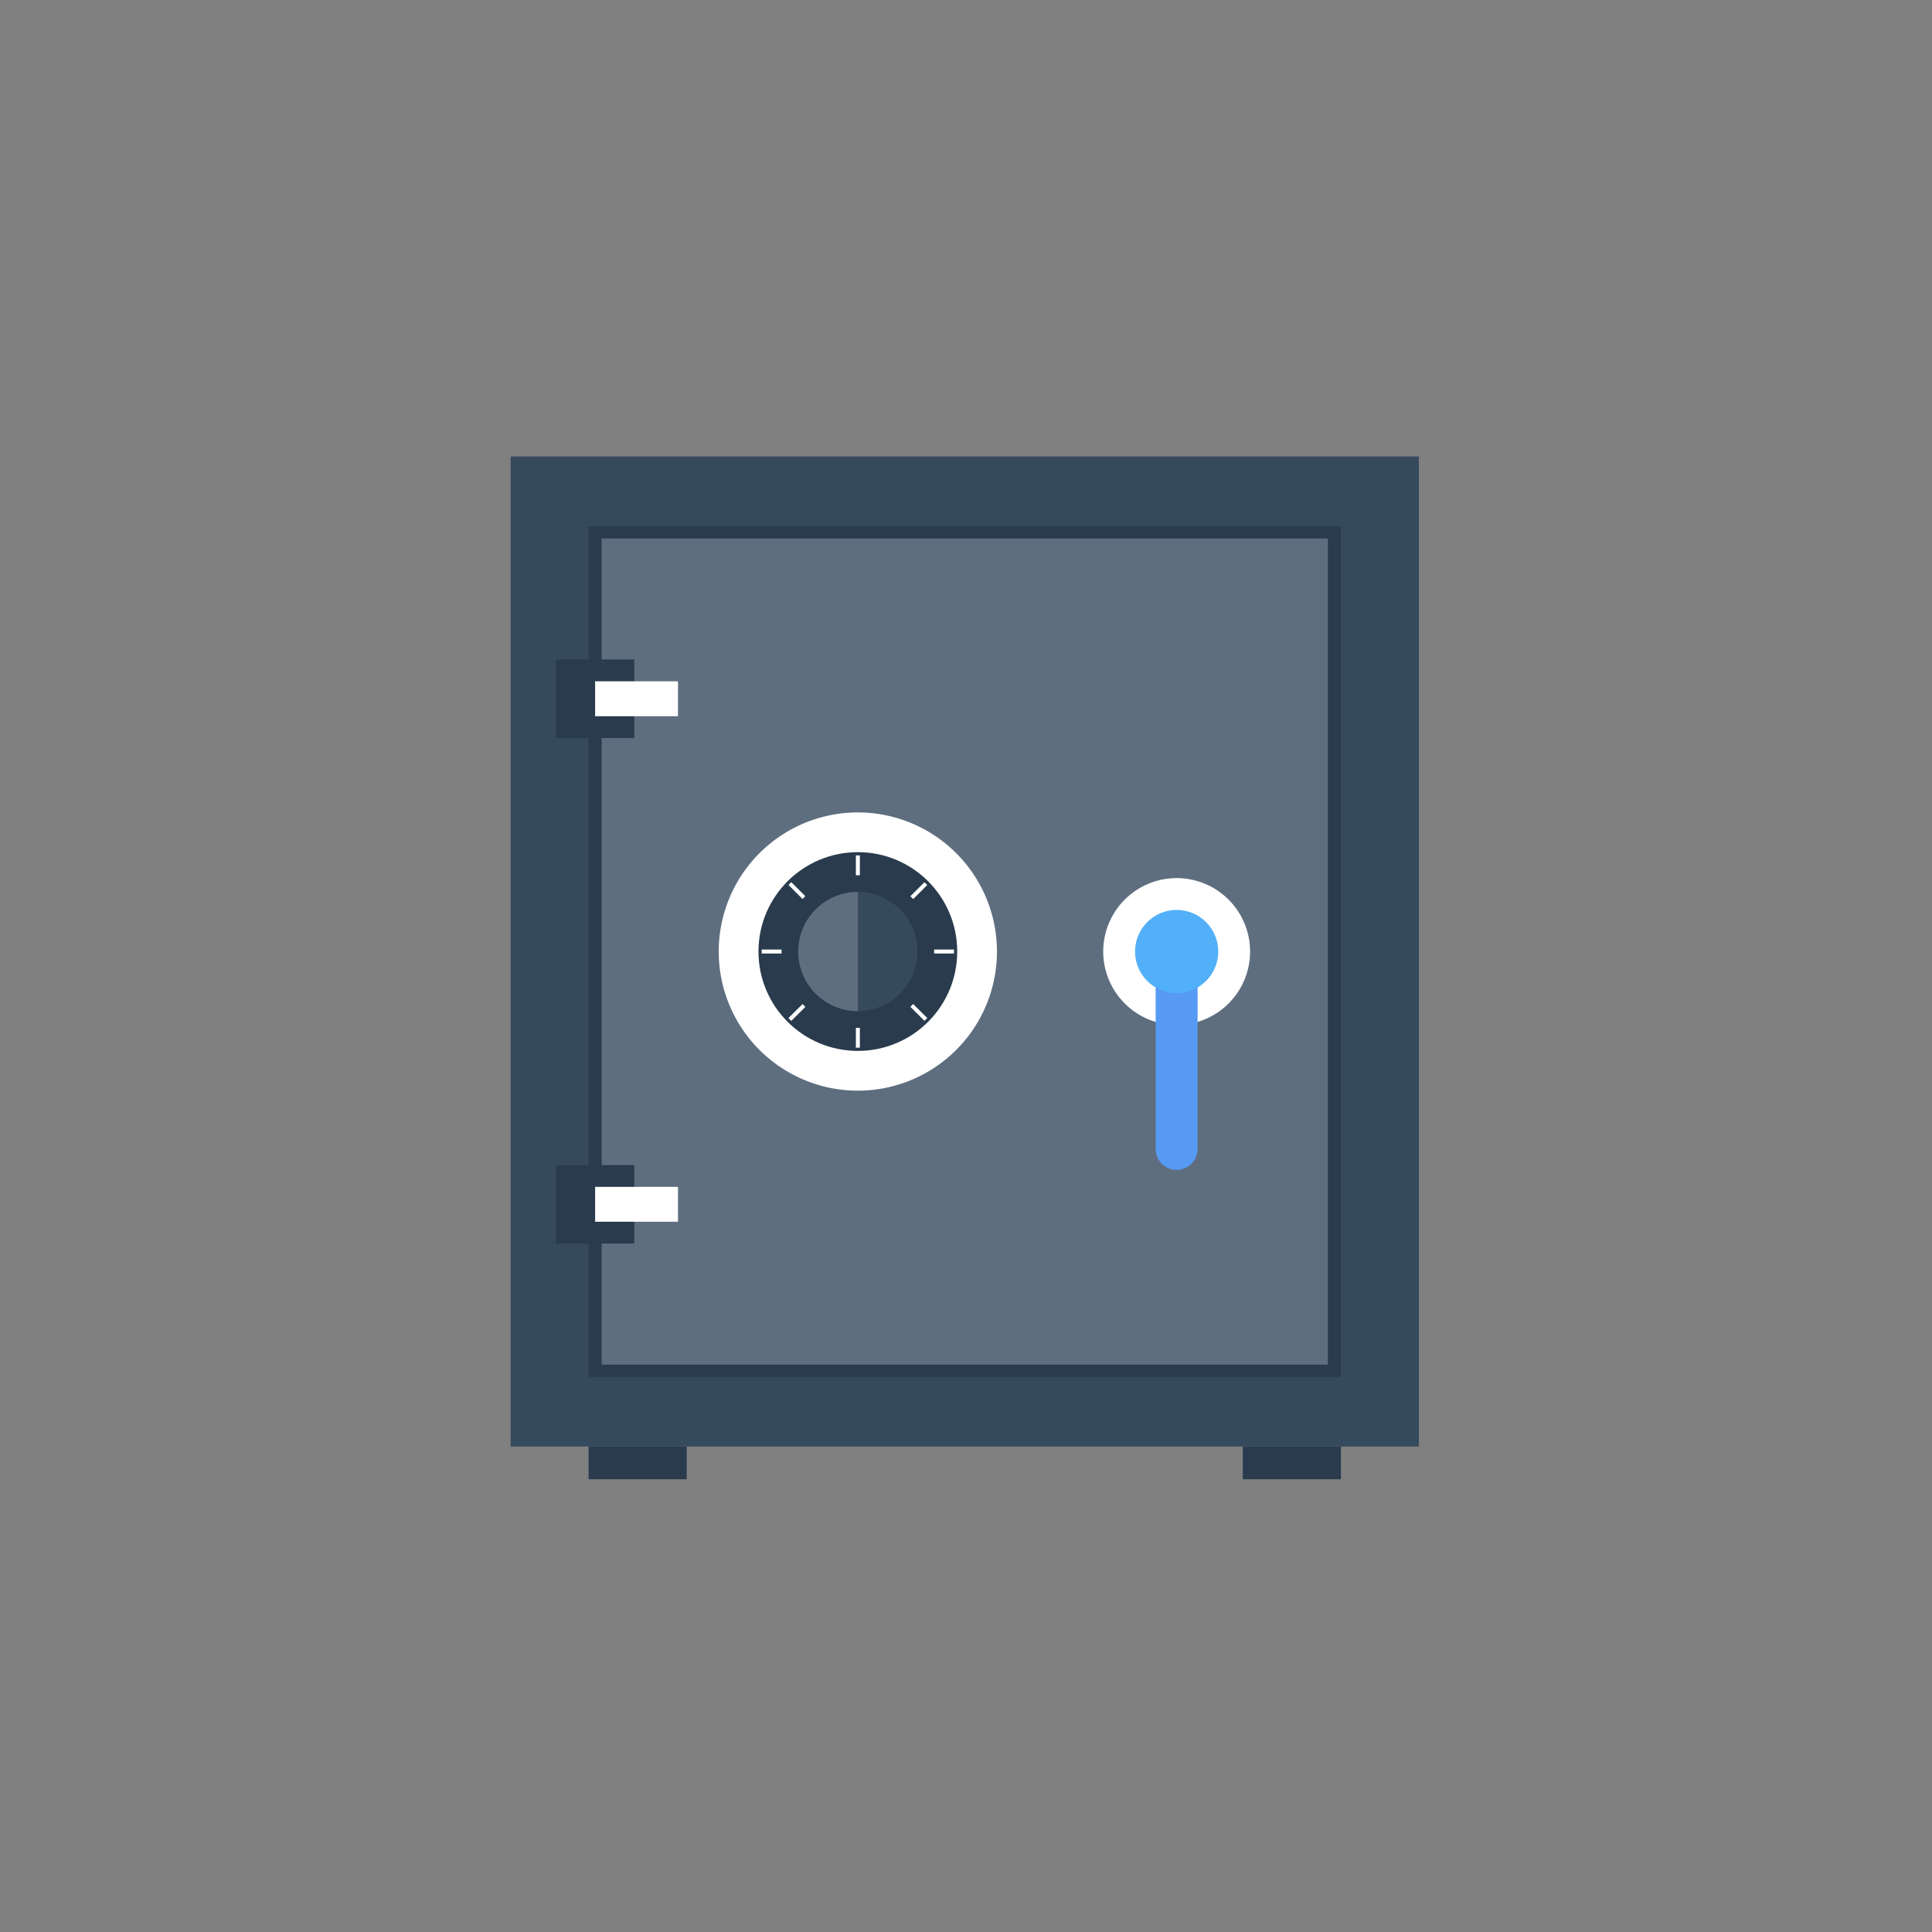 <svg xmlns="http://www.w3.org/2000/svg" xmlns:xlink="http://www.w3.org/1999/xlink" width="512" height="512" viewBox="0 0 512 512"><rect x="0" y="0" width="512" height="512" fill="#808080" stroke="none"/><defs><clipPath id="b"><rect width="512" height="512"/></clipPath></defs><g id="a" clip-path="url(#b)"><g transform="translate(116.997 116.478)"><rect width="26.005" height="8.667" transform="translate(38.98 266.875)" fill="#293b4d"/><rect width="26.01" height="8.667" transform="translate(212.356 266.875)" fill="#293b4d"/><rect width="240.703" height="262.375" transform="translate(18.326 4.5)" fill="#364a5e"/><rect width="199.386" height="225.388" transform="translate(38.98 22.997)" fill="#293b4d"/><rect width="192.454" height="218.95" transform="translate(42.448 26.216)" fill="#5e6e7f"/><g transform="translate(30.312 58.294)"><rect width="20.804" height="20.816" fill="#293b4d"/><rect width="21.958" height="9.255" transform="translate(10.404 5.781)" fill="#fff"/><g transform="translate(0 133.984)"><rect width="20.804" height="20.795" fill="#293b4d"/><rect width="21.958" height="9.248" transform="translate(10.404 5.773)" fill="#fff"/></g></g><g transform="translate(175.371 116.232)"><path d="M200.357,125.777a19.459,19.459,0,1,1-19.467-19.457A19.463,19.463,0,0,1,200.357,125.777Z" transform="translate(-161.439 -106.32)" fill="#fff"/><path d="M174.1,122.548v53.958a5.556,5.556,0,1,0,11.113,0V122.548H174.1Z" transform="translate(-160.206 -104.74)" fill="#569af4"/><circle cx="11.027" cy="11.027" r="11.027" transform="translate(8.43 8.43)" fill="#51b0f8"/></g><g transform="translate(73.472 98.824)"><path d="M142.313,127.321A36.866,36.866,0,1,1,105.45,90.456,36.868,36.868,0,0,1,142.313,127.321Z" transform="translate(-68.58 -90.456)" fill="#fff"/><circle cx="26.335" cy="26.335" r="26.335" transform="translate(10.535 10.53)" fill="#293b4d"/><path d="M119.378,125.452a15.8,15.8,0,1,1-15.8-15.8A15.795,15.795,0,0,1,119.378,125.452Z" transform="translate(-66.711 -88.587)" fill="#364a5e"/><path d="M87.782,125.452a15.8,15.8,0,0,0,15.8,15.8v-31.6A15.8,15.8,0,0,0,87.782,125.452Z" transform="translate(-66.711 -88.587)" fill="#5e6e7f"/><g transform="translate(11.392 11.388)"><rect width="1.051" height="5.265" transform="translate(24.955)" fill="#fff"/><rect width="1.057" height="5.267" transform="translate(7.092 7.835) rotate(-45)" fill="#fff"/><rect width="5.265" height="1.056" transform="translate(0 24.947)" fill="#fff"/><rect width="1.059" height="5.271" transform="translate(7.831 43.866) rotate(-134.814)" fill="#fff"/><rect width="1.051" height="5.26" transform="translate(24.955 45.692)" fill="#fff"/><rect width="1.057" height="5.268" transform="translate(43.874 43.097) rotate(134.797)" fill="#fff"/><rect width="5.265" height="1.056" transform="translate(45.691 24.947)" fill="#fff"/><rect width="1.056" height="5.266" transform="translate(43.125 7.104) rotate(45.02)" fill="#fff"/></g></g></g></g></svg>